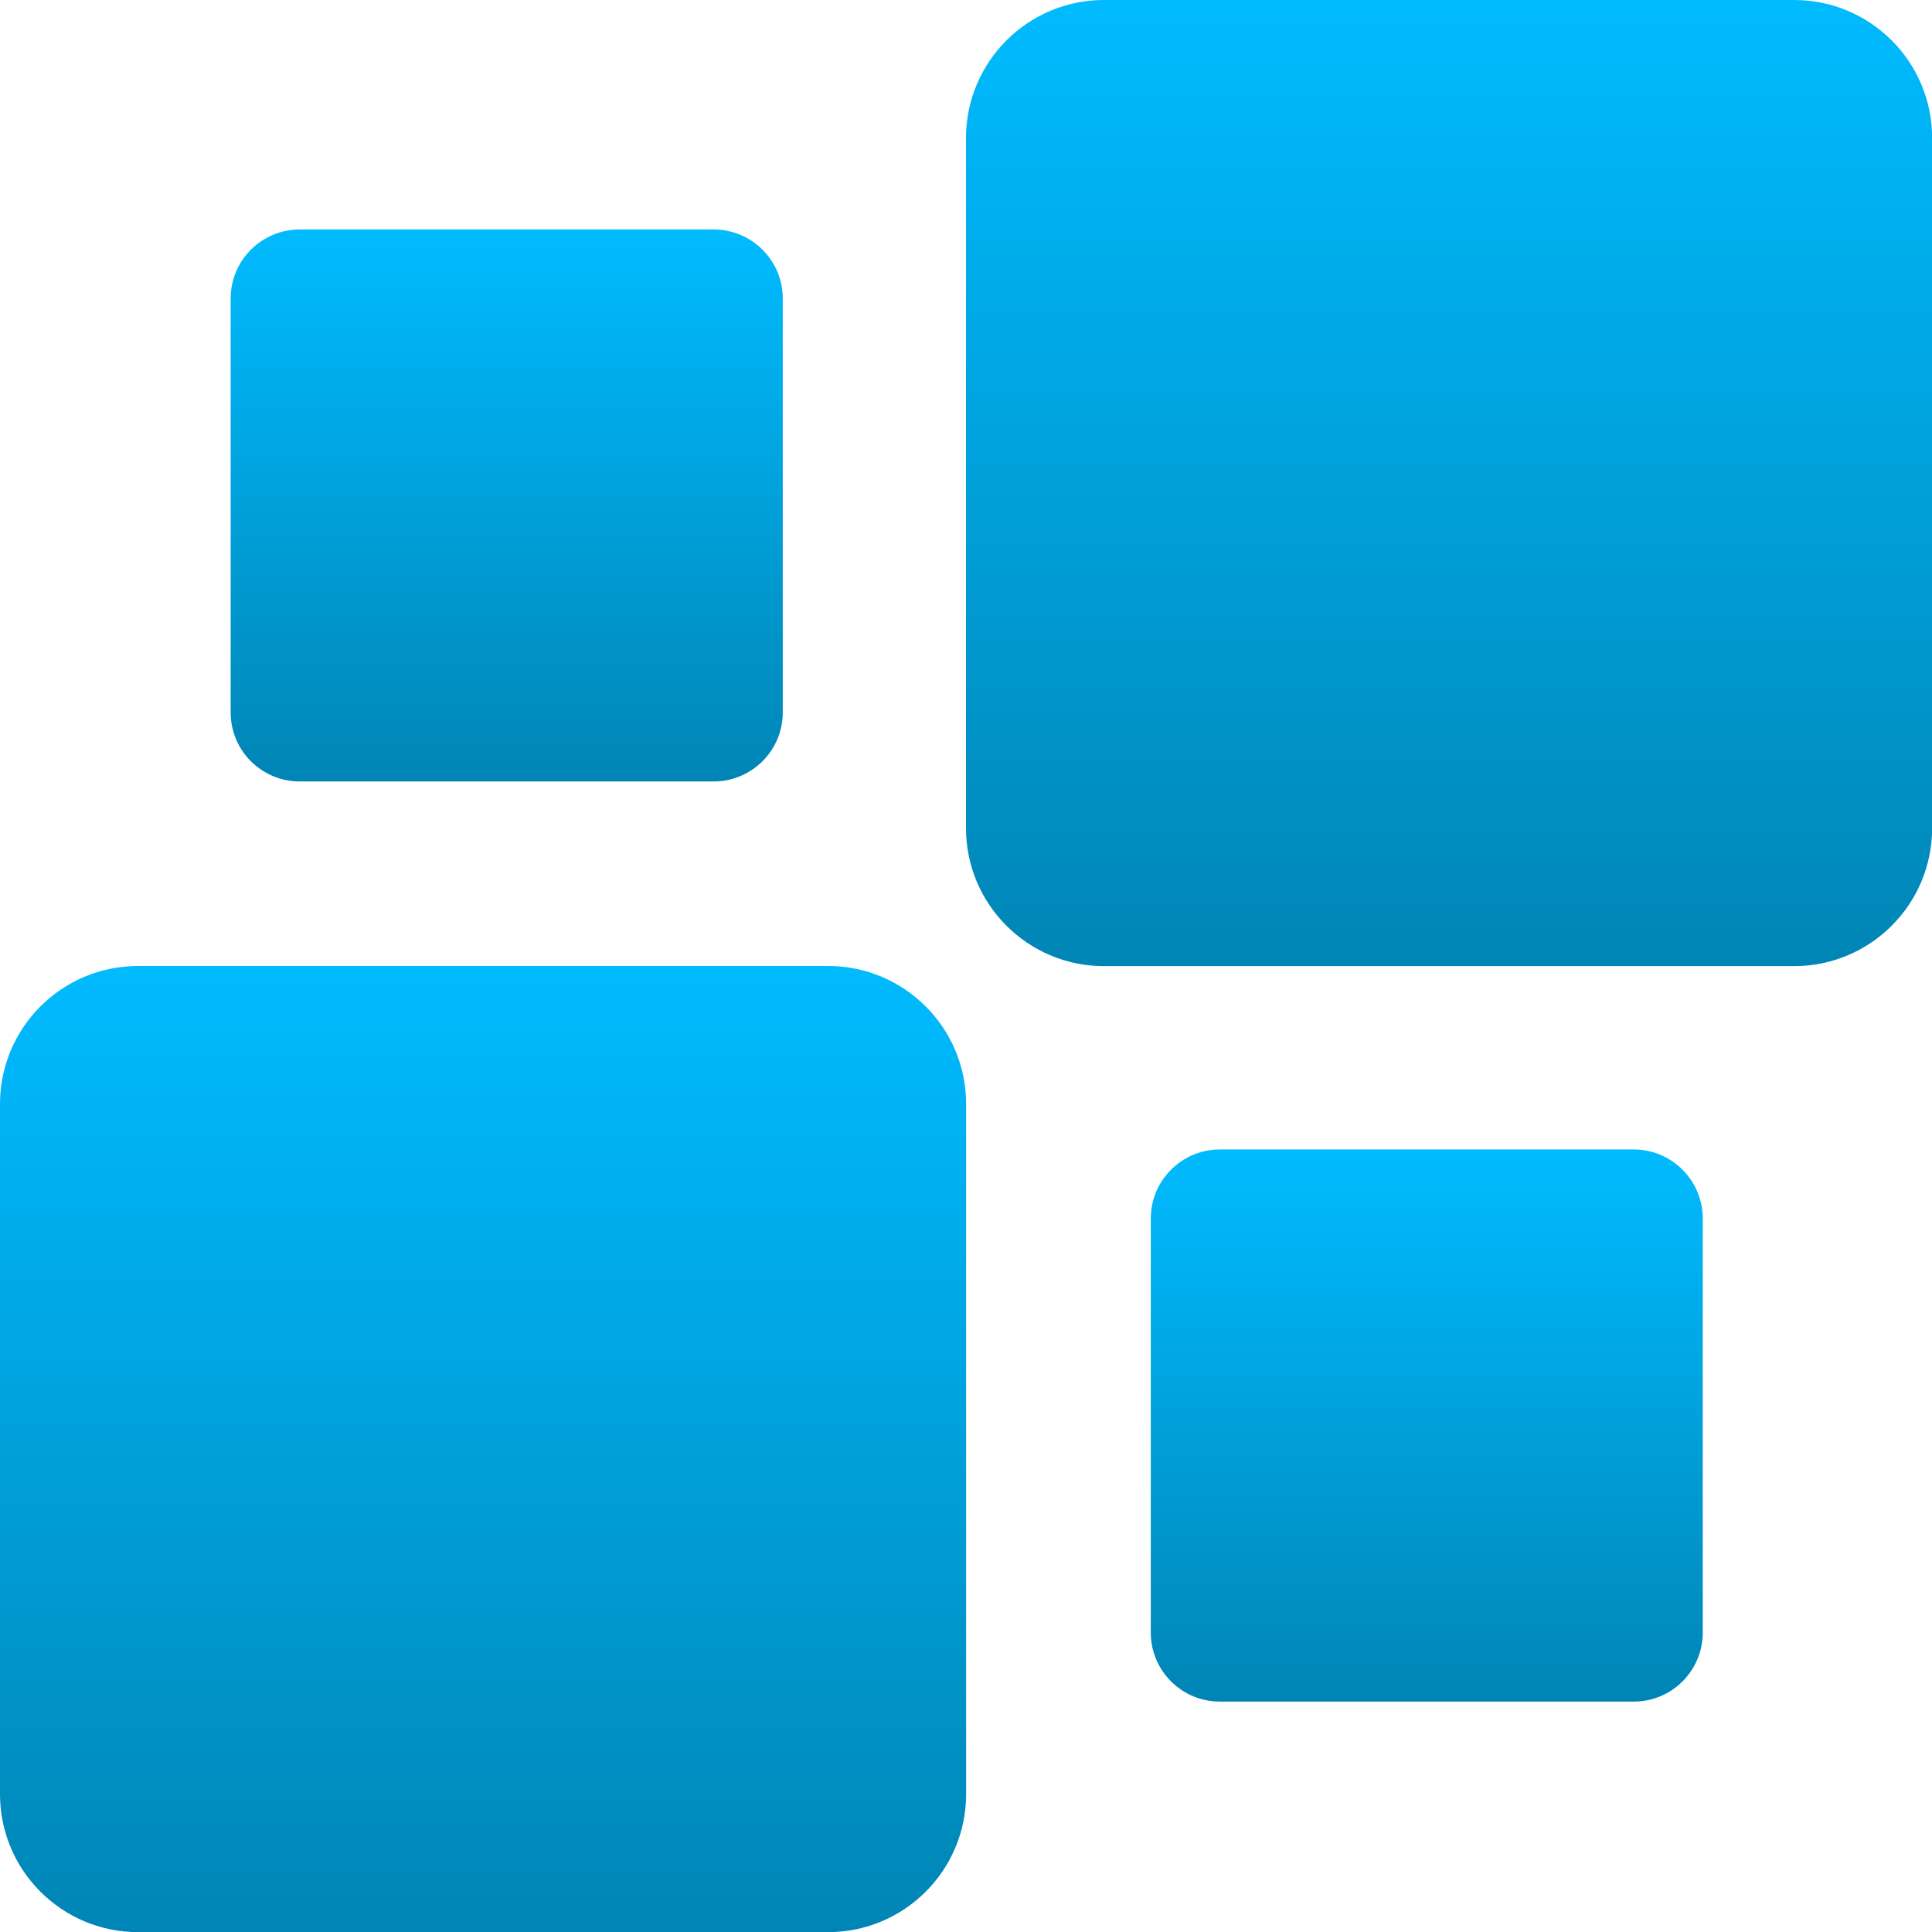 <svg xmlns="http://www.w3.org/2000/svg" xmlns:xlink="http://www.w3.org/1999/xlink" width="64" height="64" viewBox="0 0 64 64" version="1.1">
<defs>
<linearGradient id="linear0" gradientUnits="userSpaceOnUse" x1="0" y1="0" x2="0" y2="1" gradientTransform="matrix(32.004,0,0,32.004,0,32)">
<stop offset="0" style="stop-color:#00bbff;stop-opacity:1;"/>
<stop offset="1" style="stop-color:#0085b5;stop-opacity:1;"/>
</linearGradient>
<linearGradient id="linear1" gradientUnits="userSpaceOnUse" x1="0" y1="0" x2="0" y2="1" gradientTransform="matrix(32.004,0,0,32.004,32,0)">
<stop offset="0" style="stop-color:#00bbff;stop-opacity:1;"/>
<stop offset="1" style="stop-color:#0085b5;stop-opacity:1;"/>
</linearGradient>
<linearGradient id="linear2" gradientUnits="userSpaceOnUse" x1="0" y1="0" x2="0" y2="1" gradientTransform="matrix(18.289,0,0,18.285,7.641,7.602)">
<stop offset="0" style="stop-color:#00bbff;stop-opacity:1;"/>
<stop offset="1" style="stop-color:#0085b5;stop-opacity:1;"/>
</linearGradient>
<linearGradient id="linear3" gradientUnits="userSpaceOnUse" x1="0" y1="0" x2="0" y2="1" gradientTransform="matrix(18.285,0,0,18.289,38.121,38.078)">
<stop offset="0" style="stop-color:#00bbff;stop-opacity:1;"/>
<stop offset="1" style="stop-color:#0085b5;stop-opacity:1;"/>
</linearGradient>
</defs>
<g id="surface1">
<path style=" stroke:none;fill-rule:nonzero;fill:url(#linear0);" d="M 4.57 32 L 27.434 32 C 29.957 32 32.004 34.047 32.004 36.57 L 32.004 59.434 C 32.004 61.957 29.957 64.004 27.434 64.004 L 4.57 64.004 C 2.047 64.004 0 61.957 0 59.434 L 0 36.57 C 0 34.047 2.047 32 4.57 32 Z M 4.57 32 "/>
<path style=" stroke:none;fill-rule:nonzero;fill:url(#linear1);" d="M 36.57 0 L 59.434 0 C 61.957 0 64.004 2.047 64.004 4.57 L 64.004 27.434 C 64.004 29.957 61.957 32.004 59.434 32.004 L 36.57 32.004 C 34.047 32.004 32 29.957 32 27.434 L 32 4.57 C 32 2.047 34.047 0 36.57 0 Z M 36.57 0 "/>
<path style=" stroke:none;fill-rule:nonzero;fill:url(#linear2);" d="M 9.93 7.602 L 23.641 7.602 C 24.902 7.602 25.93 8.625 25.93 9.887 L 25.93 23.602 C 25.93 24.863 24.902 25.887 23.641 25.887 L 9.93 25.887 C 8.664 25.887 7.641 24.863 7.641 23.602 L 7.641 9.887 C 7.641 8.625 8.664 7.602 9.93 7.602 Z M 9.93 7.602 "/>
<path style=" stroke:none;fill-rule:nonzero;fill:url(#linear3);" d="M 40.406 38.078 L 54.121 38.078 C 55.383 38.078 56.406 39.105 56.406 40.367 L 56.406 54.078 C 56.406 55.344 55.383 56.367 54.121 56.367 L 40.406 56.367 C 39.145 56.367 38.121 55.344 38.121 54.078 L 38.121 40.367 C 38.121 39.105 39.145 38.078 40.406 38.078 Z M 40.406 38.078 "/>
</g>
</svg>

